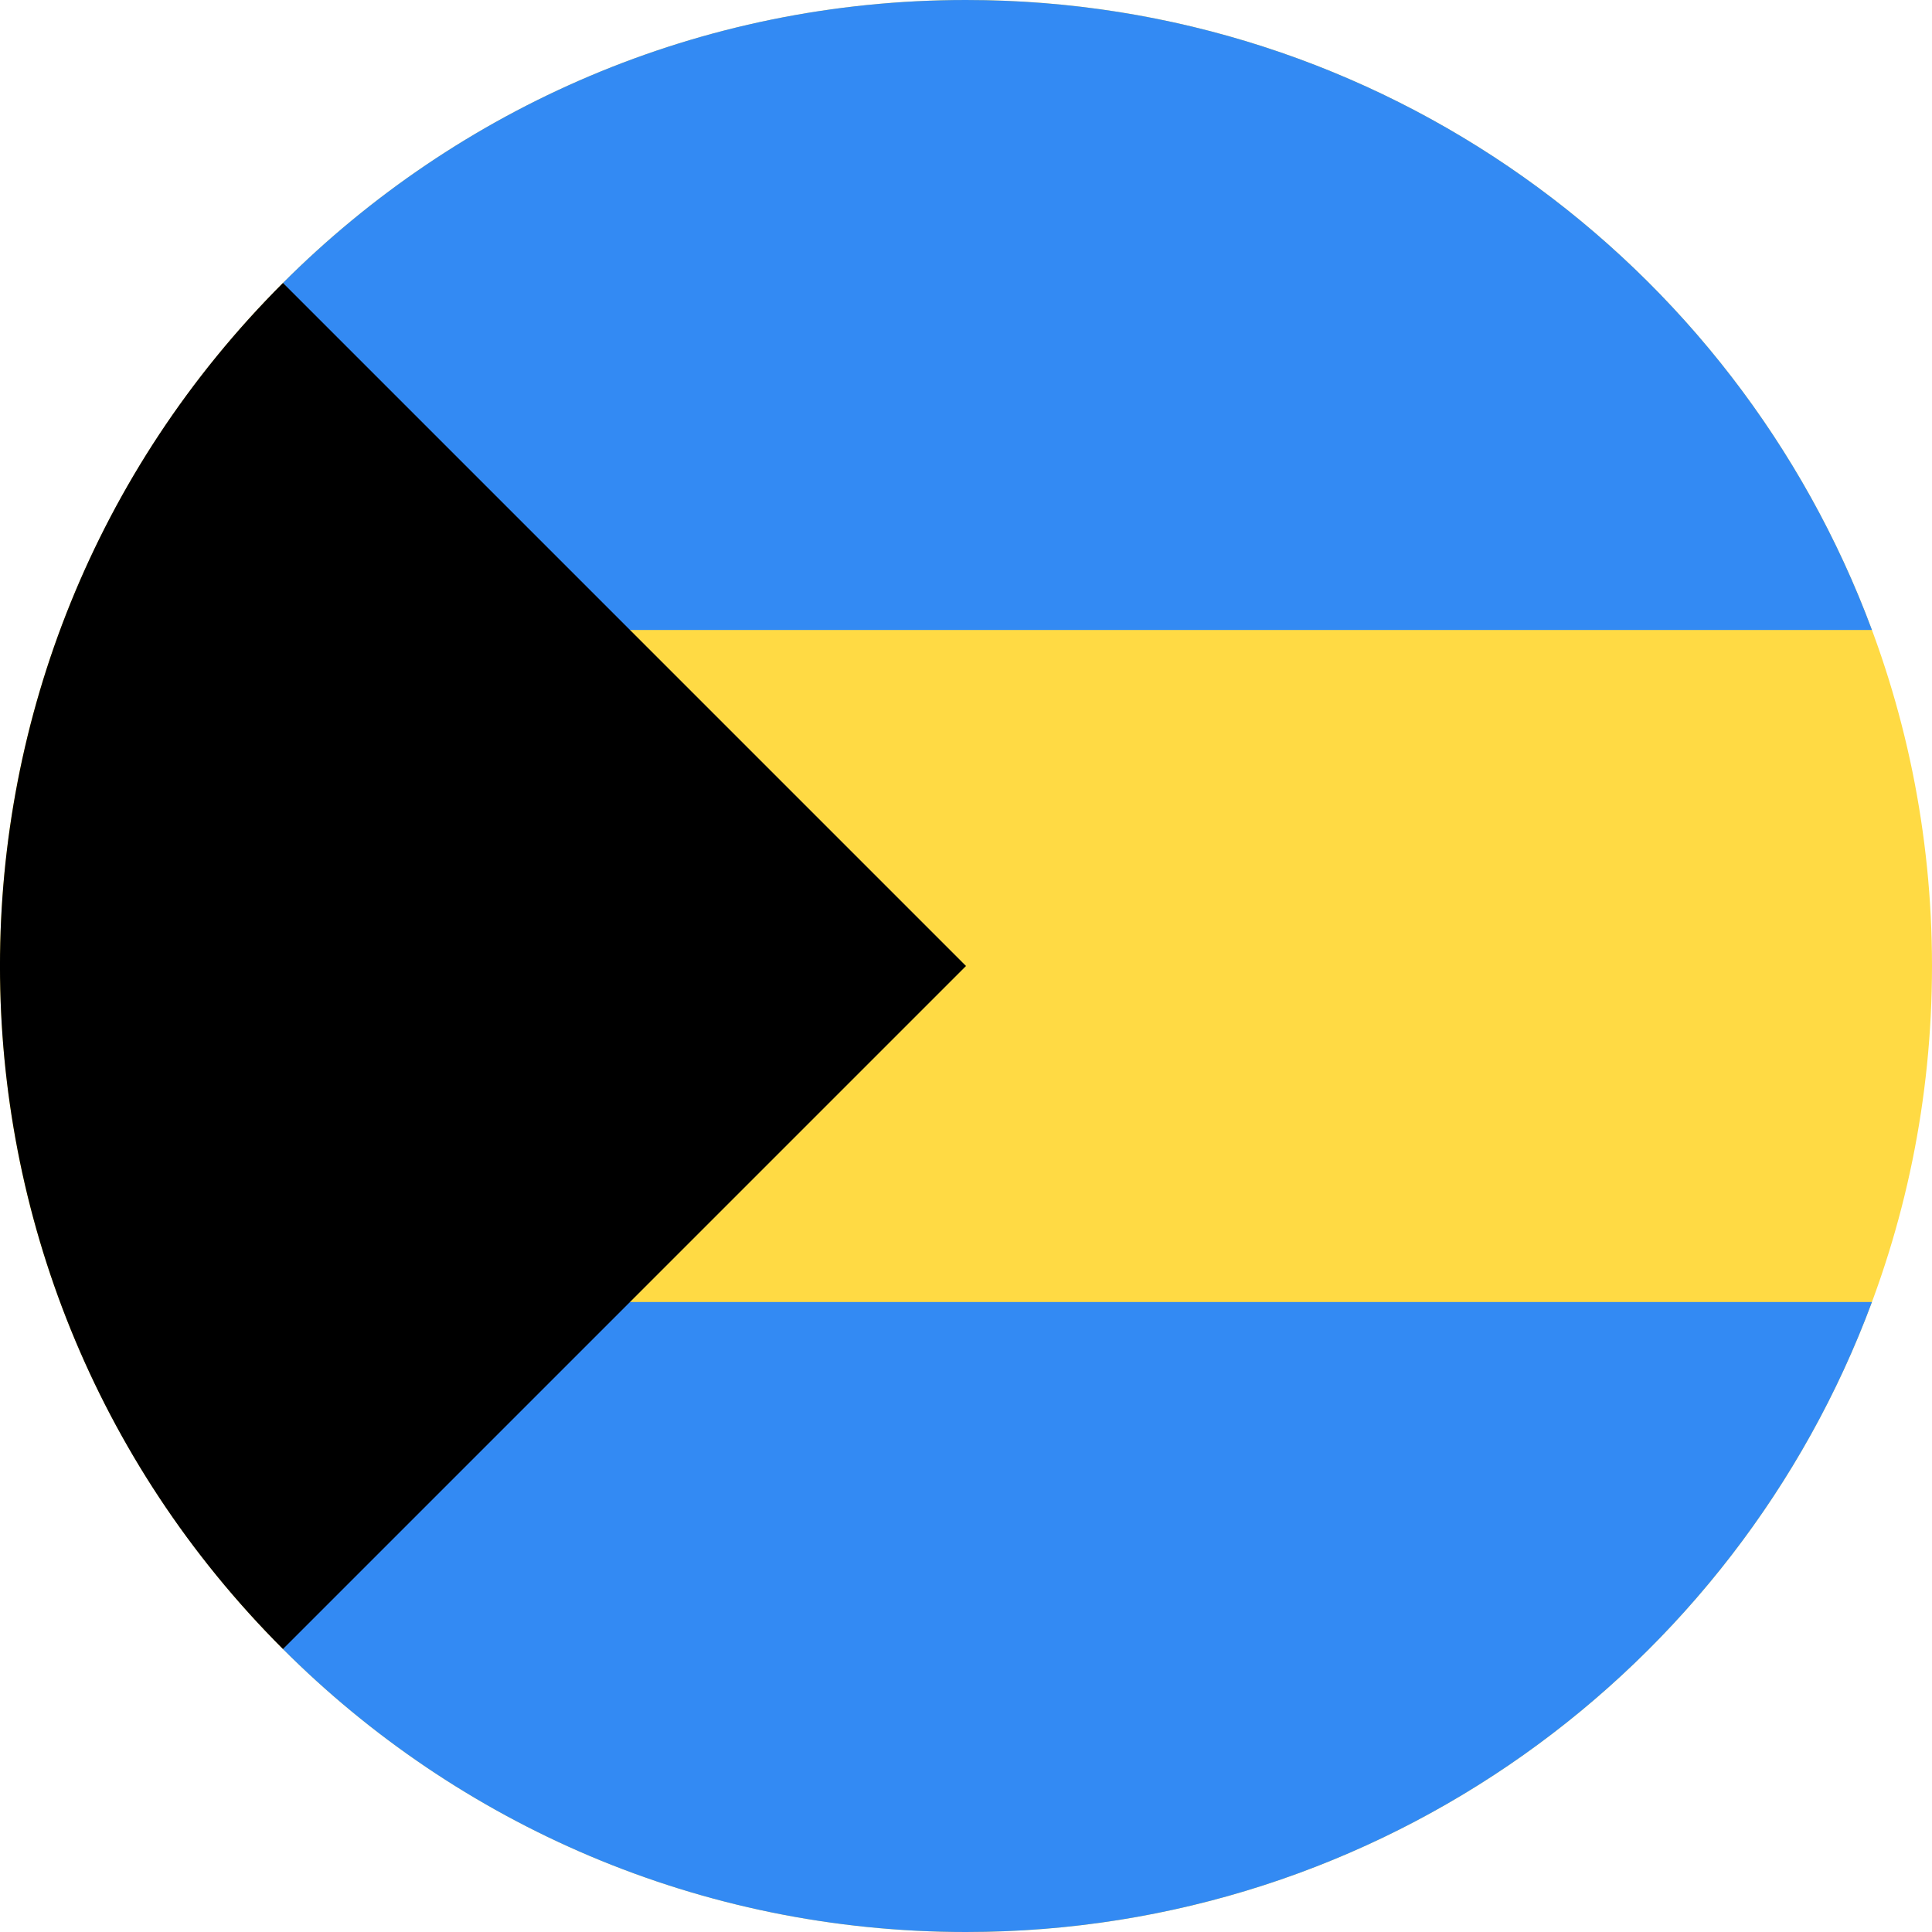 <svg width="24" height="24" viewBox="0 0 24 24" fill="none" xmlns="http://www.w3.org/2000/svg">
<g clip-path="url(#clip0_1_2265)">
<path d="M12 24C18.627 24 24 18.627 24 12C24 5.373 18.627 0 12 0C5.373 0 0 5.373 0 12C0 18.627 5.373 24 12 24Z" fill="#FFDA44"/>
<path d="M7.304 7.826H23.254C21.558 3.256 17.16 0 12 0C8.686 0 5.687 1.343 3.515 3.515L7.304 7.826Z" fill="#338AF3"/>
<path d="M7.304 16.174H23.254C21.558 20.743 17.16 24 12 24C8.686 24 5.687 22.657 3.515 20.485L7.304 16.174Z" fill="#338AF3"/>
<path d="M3.515 3.515C-1.172 8.201 -1.172 15.799 3.515 20.485C5.451 18.549 7.314 16.686 12 12L3.515 3.515Z" fill="black"/>
</g>
<defs>
<clipPath id="clip0_1_2265">
<rect width="24" height="24" fill="white"/>
</clipPath>
</defs>
</svg>
